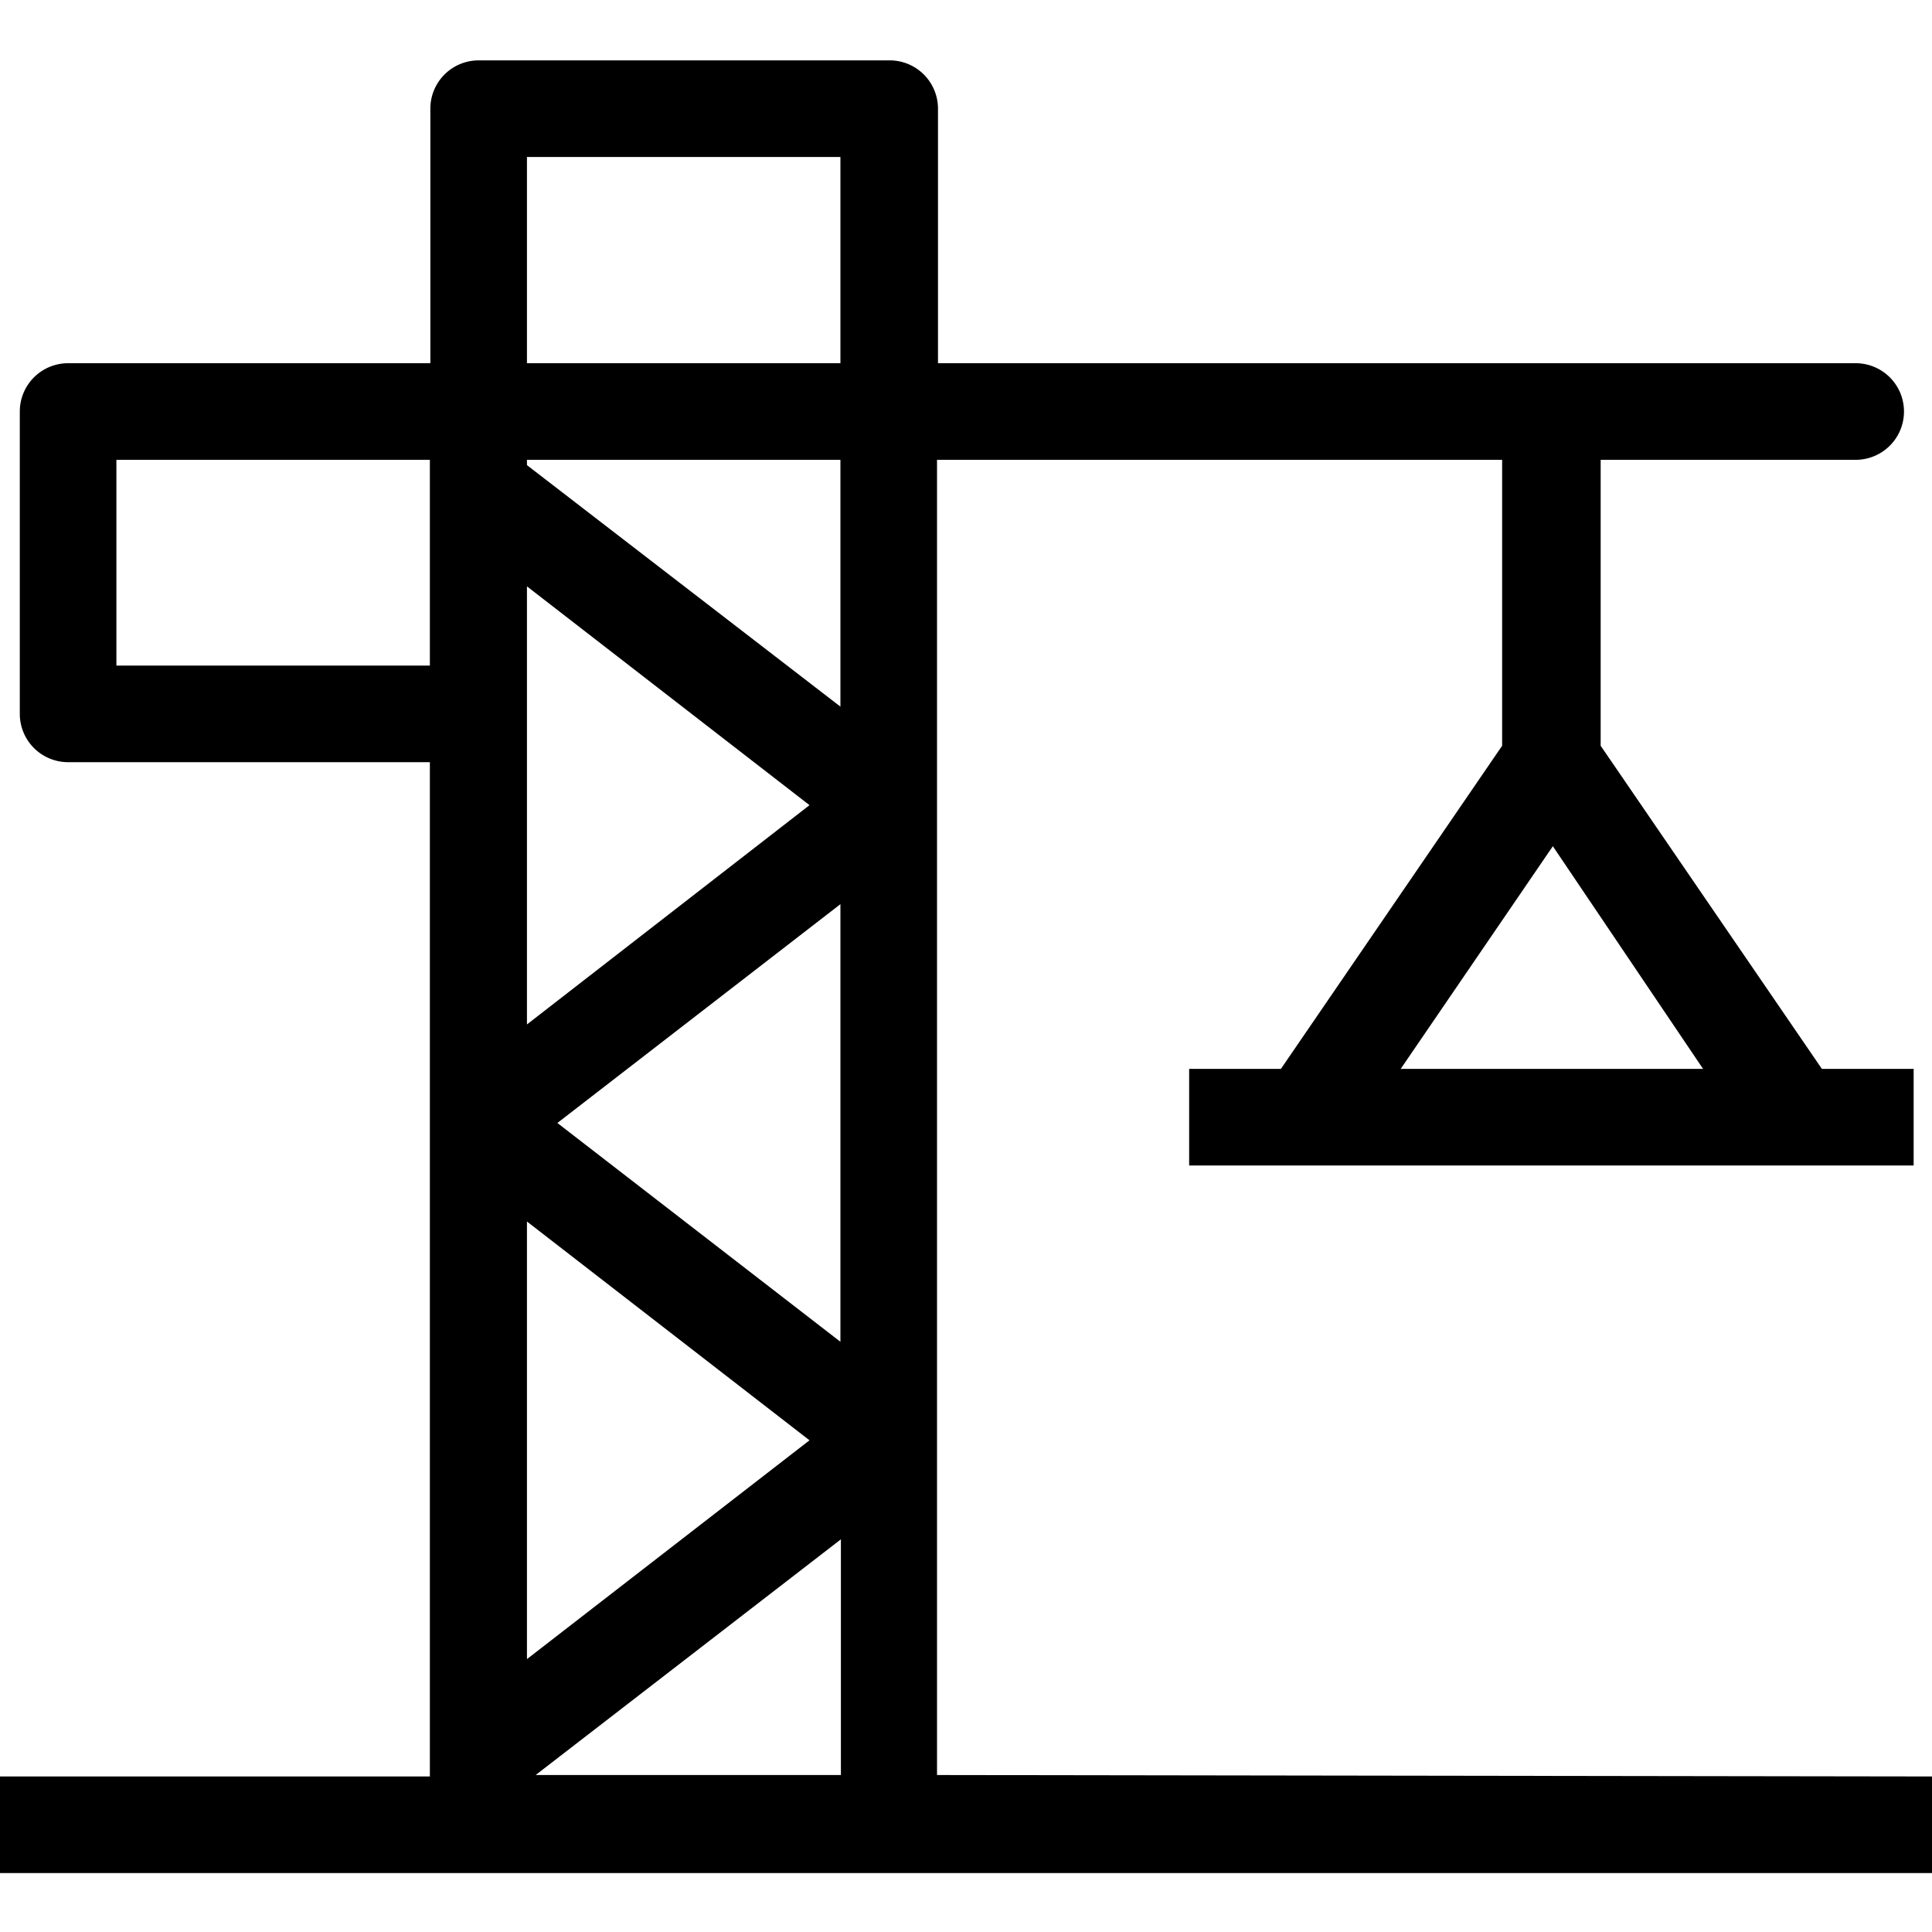 <svg id="Layer_1" data-name="Layer 1" xmlns="http://www.w3.org/2000/svg" viewBox="0 0 40 40"><title>gha-home-build</title><path d="M19.4,36.75V9.52H31.1v5.92l-4.58,6.69h-1.9v2h15v-2h-1.9l-4.58-6.69V9.52h5.28a1,1,0,0,0,0-2h-19V2.25a1,1,0,0,0-1-1H9.91a1,1,0,0,0-1,1V7.52H1.41a1,1,0,0,0-1,1v6.26a1,1,0,0,0,1,1H8.9v21H0v2H40v-2ZM35.26,22.13H29l3.15-4.61ZM17.4,27.78l-5.86-4.53,5.86-4.53ZM10.91,3.25H17.4V7.52H10.91Zm0,6.27H17.4v5.11l-6.49-5Zm0,2.62,5.85,4.53-5.85,4.54Zm0,13.15,5.85,4.53-5.85,4.53ZM2.41,13.78V9.52H8.9v4.26Zm15,18.09v4.88H11.09Z"/></svg>